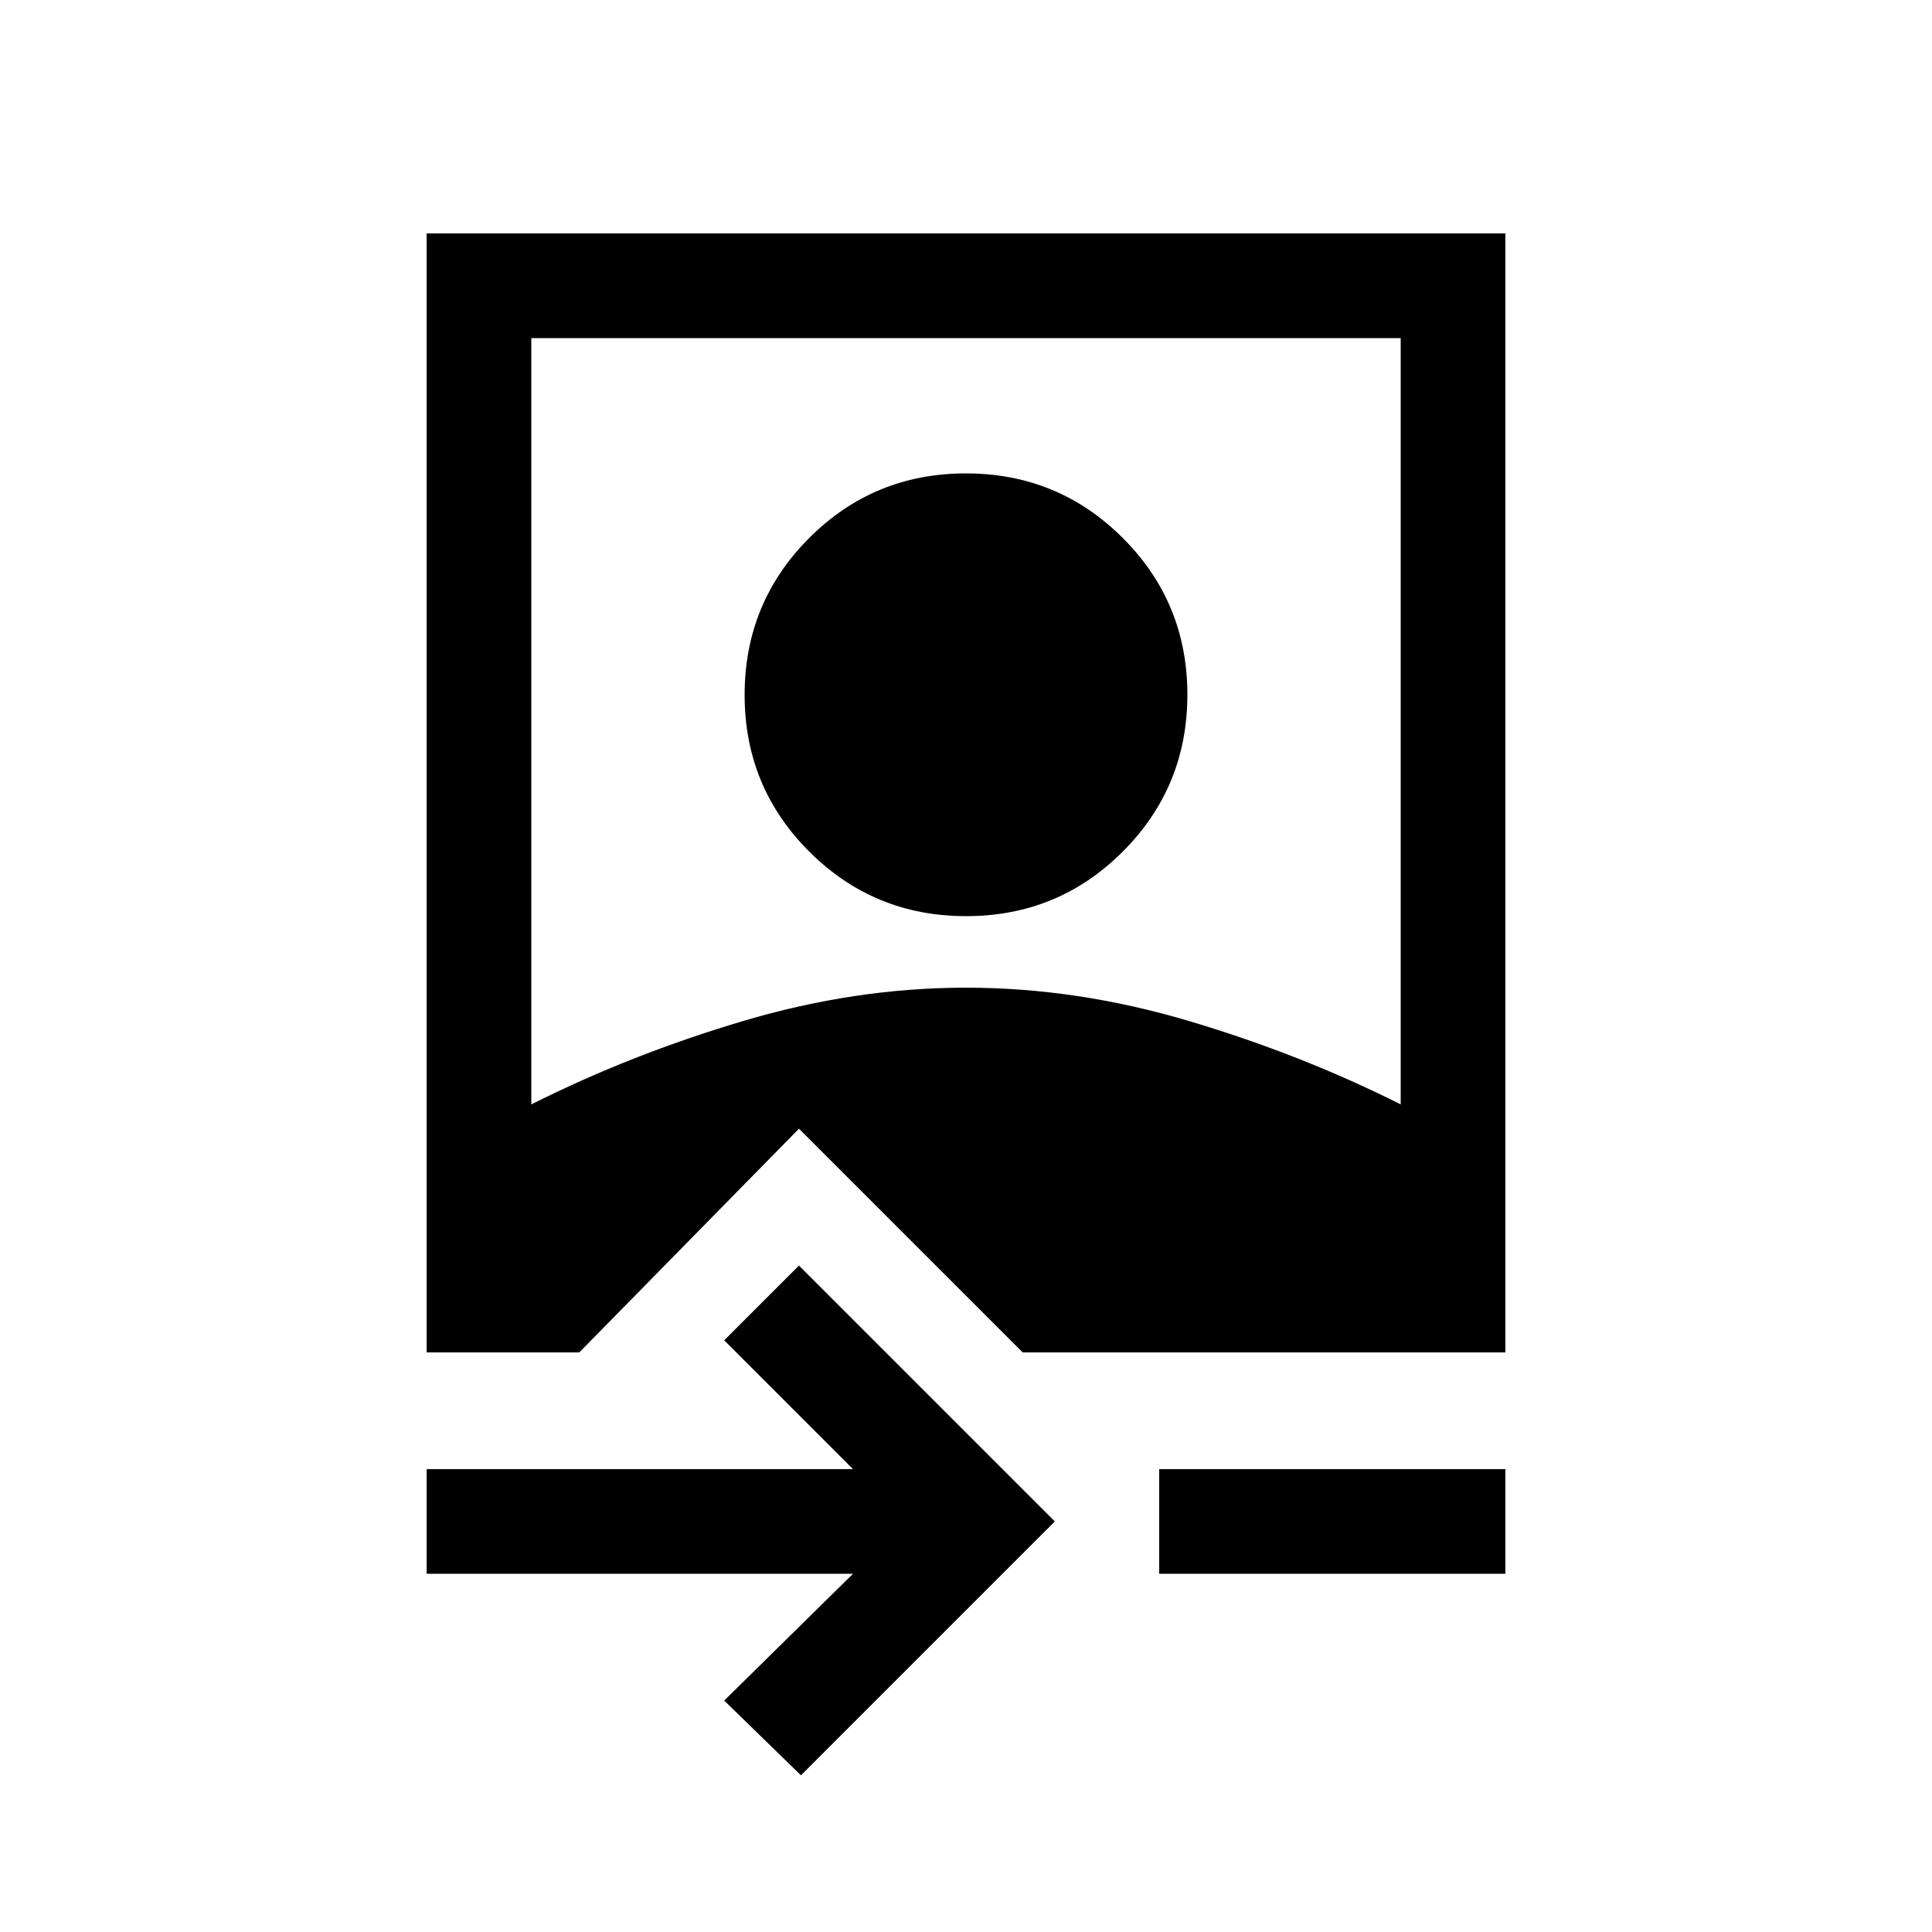 <svg xmlns="http://www.w3.org/2000/svg" height="20" viewBox="0 -960 960 960" width="20"><path d="M212-178v-52h211.85l-64-64L397-331.15 524.15-204 398-77.85 359.85-115l64-63H212Zm364 0v-52h172v52H576ZM212-288v-556h536v556H508.15L397-399.15 287.85-288H212Zm52-123.23q49.46-24.85 105.19-41.42 55.73-16.58 110.81-16.58 55.08 0 110.81 16.58 55.73 16.57 105.19 41.42V-792H264v380.77Zm216.05-93.54q-45.82 0-77.93-32.07Q370-568.91 370-614.72q0-45.82 32.07-77.93 32.07-32.12 77.88-32.12 45.82 0 77.93 32.07Q590-660.63 590-614.81q0 45.81-32.07 77.93-32.07 32.11-77.88 32.11Z"/></svg>